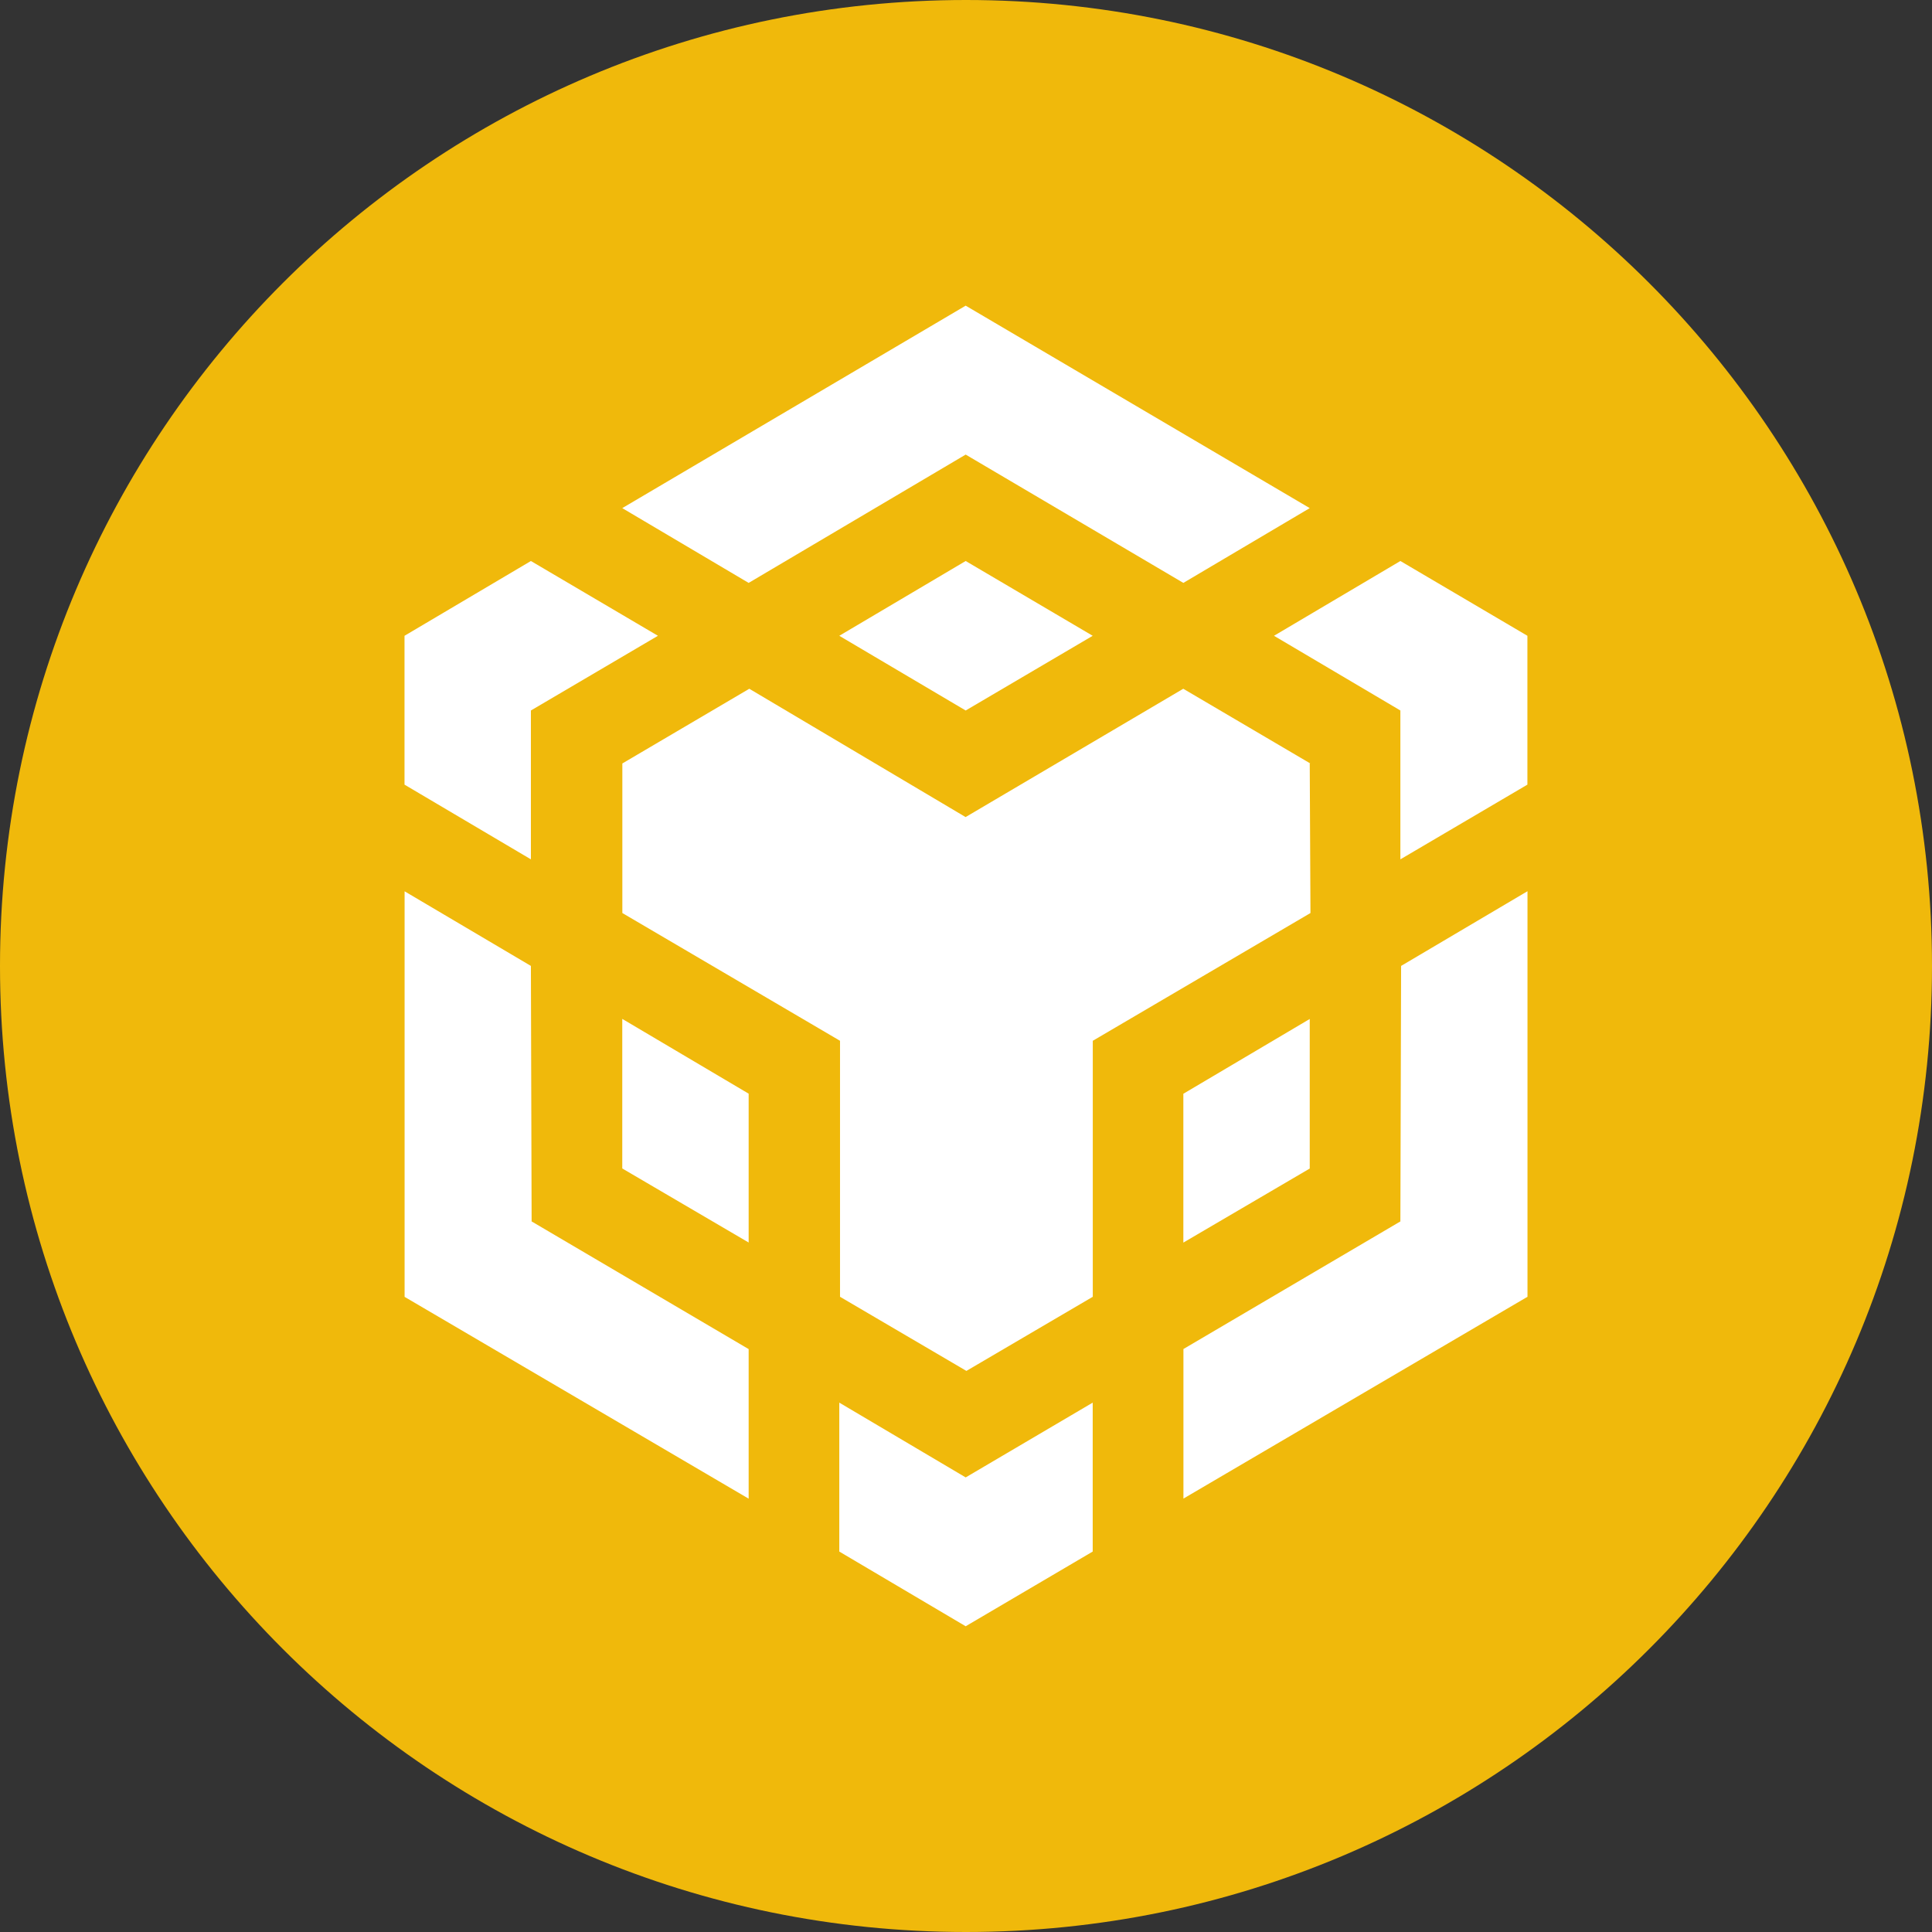 <svg width="24" height="24" viewBox="0 0 24 24" fill="none" xmlns="http://www.w3.org/2000/svg">
<rect x="0" y="0" width="24" height="24" fill="#333333" stroke="none"/>
<g clip-path="url(#clip0_531_43339)">
<path fill-rule="evenodd" clip-rule="evenodd" d="M12 0C18.628 0 24 5.372 24 12C24 18.628 18.628 24 12 24C5.372 24 0 18.628 0 12C0 5.372 5.372 0 12 0Z" fill="#F0B90B"/>
<path d="M6.595 11.999L6.604 15.173L9.3 16.759V18.617L5.026 16.11V11.072L6.595 11.999ZM6.595 8.826V10.675L5.025 9.747V7.898L6.595 6.969L8.173 7.898L6.595 8.826ZM10.426 7.898L11.996 6.969L13.574 7.898L11.996 8.826L10.426 7.898Z" fill="white"/>
<path d="M7.73 14.515V12.657L9.3 13.586V15.435L7.73 14.515ZM10.426 17.424L11.996 18.353L13.574 17.424V19.274L11.996 20.202L10.426 19.274V17.424ZM15.826 7.898L17.396 6.969L18.974 7.898V9.747L17.396 10.675V8.826L15.826 7.898ZM17.396 15.173L17.405 11.999L18.975 11.071V16.109L14.701 18.616V16.758L17.396 15.173Z" fill="white"/>
<path d="M16.27 14.516L14.7 15.436V13.587L16.27 12.658V14.516Z" fill="white"/>
<path d="M16.27 9.484L16.279 11.342L13.575 12.929V16.109L12.005 17.03L10.435 16.109V12.929L7.731 11.342V9.484L9.308 8.556L11.995 10.15L14.699 8.556L16.277 9.484H16.27ZM7.73 6.312L11.996 3.797L16.27 6.312L14.7 7.241L11.996 5.647L9.3 7.241L7.73 6.312Z" fill="white"/>
</g>
<defs>
<clipPath id="clip0_531_43339">
<rect width="24" height="24" fill="white"/>
</clipPath>
</defs>
</svg>
